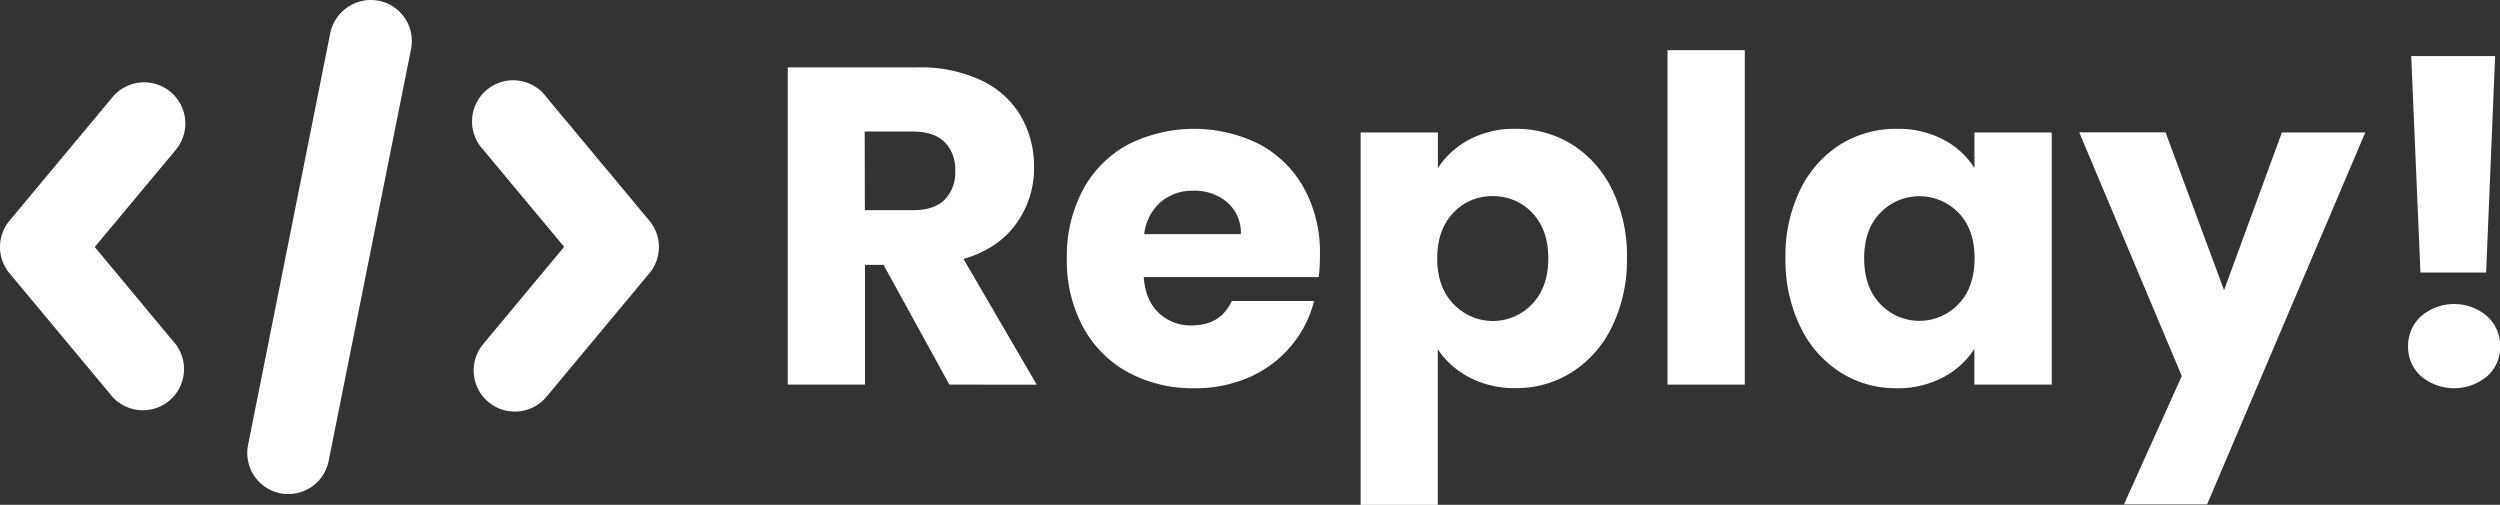 <svg xmlns="http://www.w3.org/2000/svg" viewBox="0 0 574.4 115.99"><rect x="0" y="0" width="574.4" height="115.99" fill="#333333" stroke="none"/><defs><style>.cls-1{fill:#fff;}</style></defs><title>Recurso 1</title><g id="Capa_2" data-name="Capa 2"><g id="Capa_1-2" data-name="Capa 1"><path class="cls-1" d="M39.18,21.11a9.47,9.47,0,0,0-13.32,1.2L2.2,50.69a9.45,9.45,0,0,0,0,12.12L25.86,91.2a9.46,9.46,0,0,0,14.59-12l-.07-.08L21.77,56.75,40.38,34.43A9.45,9.45,0,0,0,39.18,21.11Z"/><path class="cls-1" d="M87,.17A9.55,9.55,0,0,0,75.88,7.6L57,102.21a9.44,9.44,0,0,0,7.39,11.12h0a9,9,0,0,0,1.86.18,9.44,9.44,0,0,0,9.26-7.61L94.44,11.29A9.43,9.43,0,0,0,87.05.18Z"/><path class="cls-1" d="M149.19,50.69,125.54,22.31a9.46,9.46,0,1,0-14.59,12l.06.08,18.61,22.32L111,79.08a9.46,9.46,0,0,0,14.46,12.2l.07-.08,23.65-28.39A9.43,9.43,0,0,0,149.19,50.69Z"/><path class="cls-1" d="M218.13,88.37,203,60.85h-4.26V88.37H181V15.48h29.8a32.79,32.79,0,0,1,14.7,3,20.72,20.72,0,0,1,9.08,8.25,23,23,0,0,1,3,11.68,21.64,21.64,0,0,1-4.11,13q-4.09,5.72-12.09,8.1l16.82,28.87ZM198.71,48.29h11c3.26,0,5.7-.79,7.33-2.39a9,9,0,0,0,2.43-6.75A8.74,8.74,0,0,0,217,32.61q-2.44-2.38-7.33-2.39h-11Z"/><path class="cls-1" d="M303,63.66H262.78q.41,5.4,3.47,8.25a10.6,10.6,0,0,0,7.53,2.86q6.64,0,9.24-5.61h18.9a25.84,25.84,0,0,1-5.24,10.28,26.3,26.3,0,0,1-9.5,7.17,30.55,30.55,0,0,1-12.77,2.59,31.16,31.16,0,0,1-15.17-3.63,25.89,25.89,0,0,1-10.38-10.39,32.08,32.08,0,0,1-3.74-15.78,32.39,32.39,0,0,1,3.69-15.78,25.58,25.58,0,0,1,10.33-10.39,33.68,33.68,0,0,1,30.22-.1A25.36,25.36,0,0,1,299.59,43.2a30.64,30.64,0,0,1,3.68,15.26A44.82,44.82,0,0,1,303,63.66ZM285.1,53.79A9.16,9.16,0,0,0,282,46.52a11.49,11.49,0,0,0-7.79-2.7,11.25,11.25,0,0,0-7.53,2.6,11.52,11.52,0,0,0-3.79,7.37Z"/><path class="cls-1" d="M337.54,32.09a22,22,0,0,1,10.7-2.49,24,24,0,0,1,13,3.63,25.14,25.14,0,0,1,9.19,10.39,34.61,34.61,0,0,1,3.38,15.68A35,35,0,0,1,370.4,75a25.34,25.34,0,0,1-9.19,10.48,23.69,23.69,0,0,1-13,3.69,22.1,22.1,0,0,1-10.65-2.49,19.6,19.6,0,0,1-7.22-6.44V116H312.62V30.43h17.75v8.2A19.31,19.31,0,0,1,337.54,32.09ZM352,48.86a12.18,12.18,0,0,0-9.09-3.79,12,12,0,0,0-9,3.84q-3.69,3.84-3.69,10.49T334,69.89a12.42,12.42,0,0,0,18,0q3.75-3.9,3.74-10.54T352,48.86Z"/><path class="cls-1" d="M400.88,11.53V88.37H383.13V11.53Z"/><path class="cls-1" d="M413.6,43.62a25.21,25.21,0,0,1,9.19-10.39,24,24,0,0,1,13-3.63,22.31,22.31,0,0,1,10.75,2.49,18.33,18.33,0,0,1,7.11,6.54v-8.2h17.76V88.37H453.63v-8.2a19.14,19.14,0,0,1-7.21,6.54,22.33,22.33,0,0,1-10.75,2.49,23.56,23.56,0,0,1-12.88-3.69A25.41,25.41,0,0,1,413.6,75a35,35,0,0,1-3.37-15.73A34.61,34.61,0,0,1,413.6,43.62ZM450,48.91a12.49,12.49,0,0,0-18,0q-3.69,3.8-3.69,10.44T432,69.84a12.38,12.38,0,0,0,18,0q3.68-3.84,3.68-10.49T450,48.91Z"/><path class="cls-1" d="M543.45,30.43,507.1,115.89H488L501.29,86.4l-23.57-56h19.83L511,66.67l13.29-36.24Z"/><path class="cls-1" d="M556.28,86.45a8.91,8.91,0,0,1-3-6.8,9.19,9.19,0,0,1,3-7,11.66,11.66,0,0,1,15.16,0,9.21,9.21,0,0,1,3,7,8.93,8.93,0,0,1-3,6.8,11.82,11.82,0,0,1-15.16,0Zm17-73.57-2.07,49.74H556.12L554,12.88Z"/></g></g></svg>